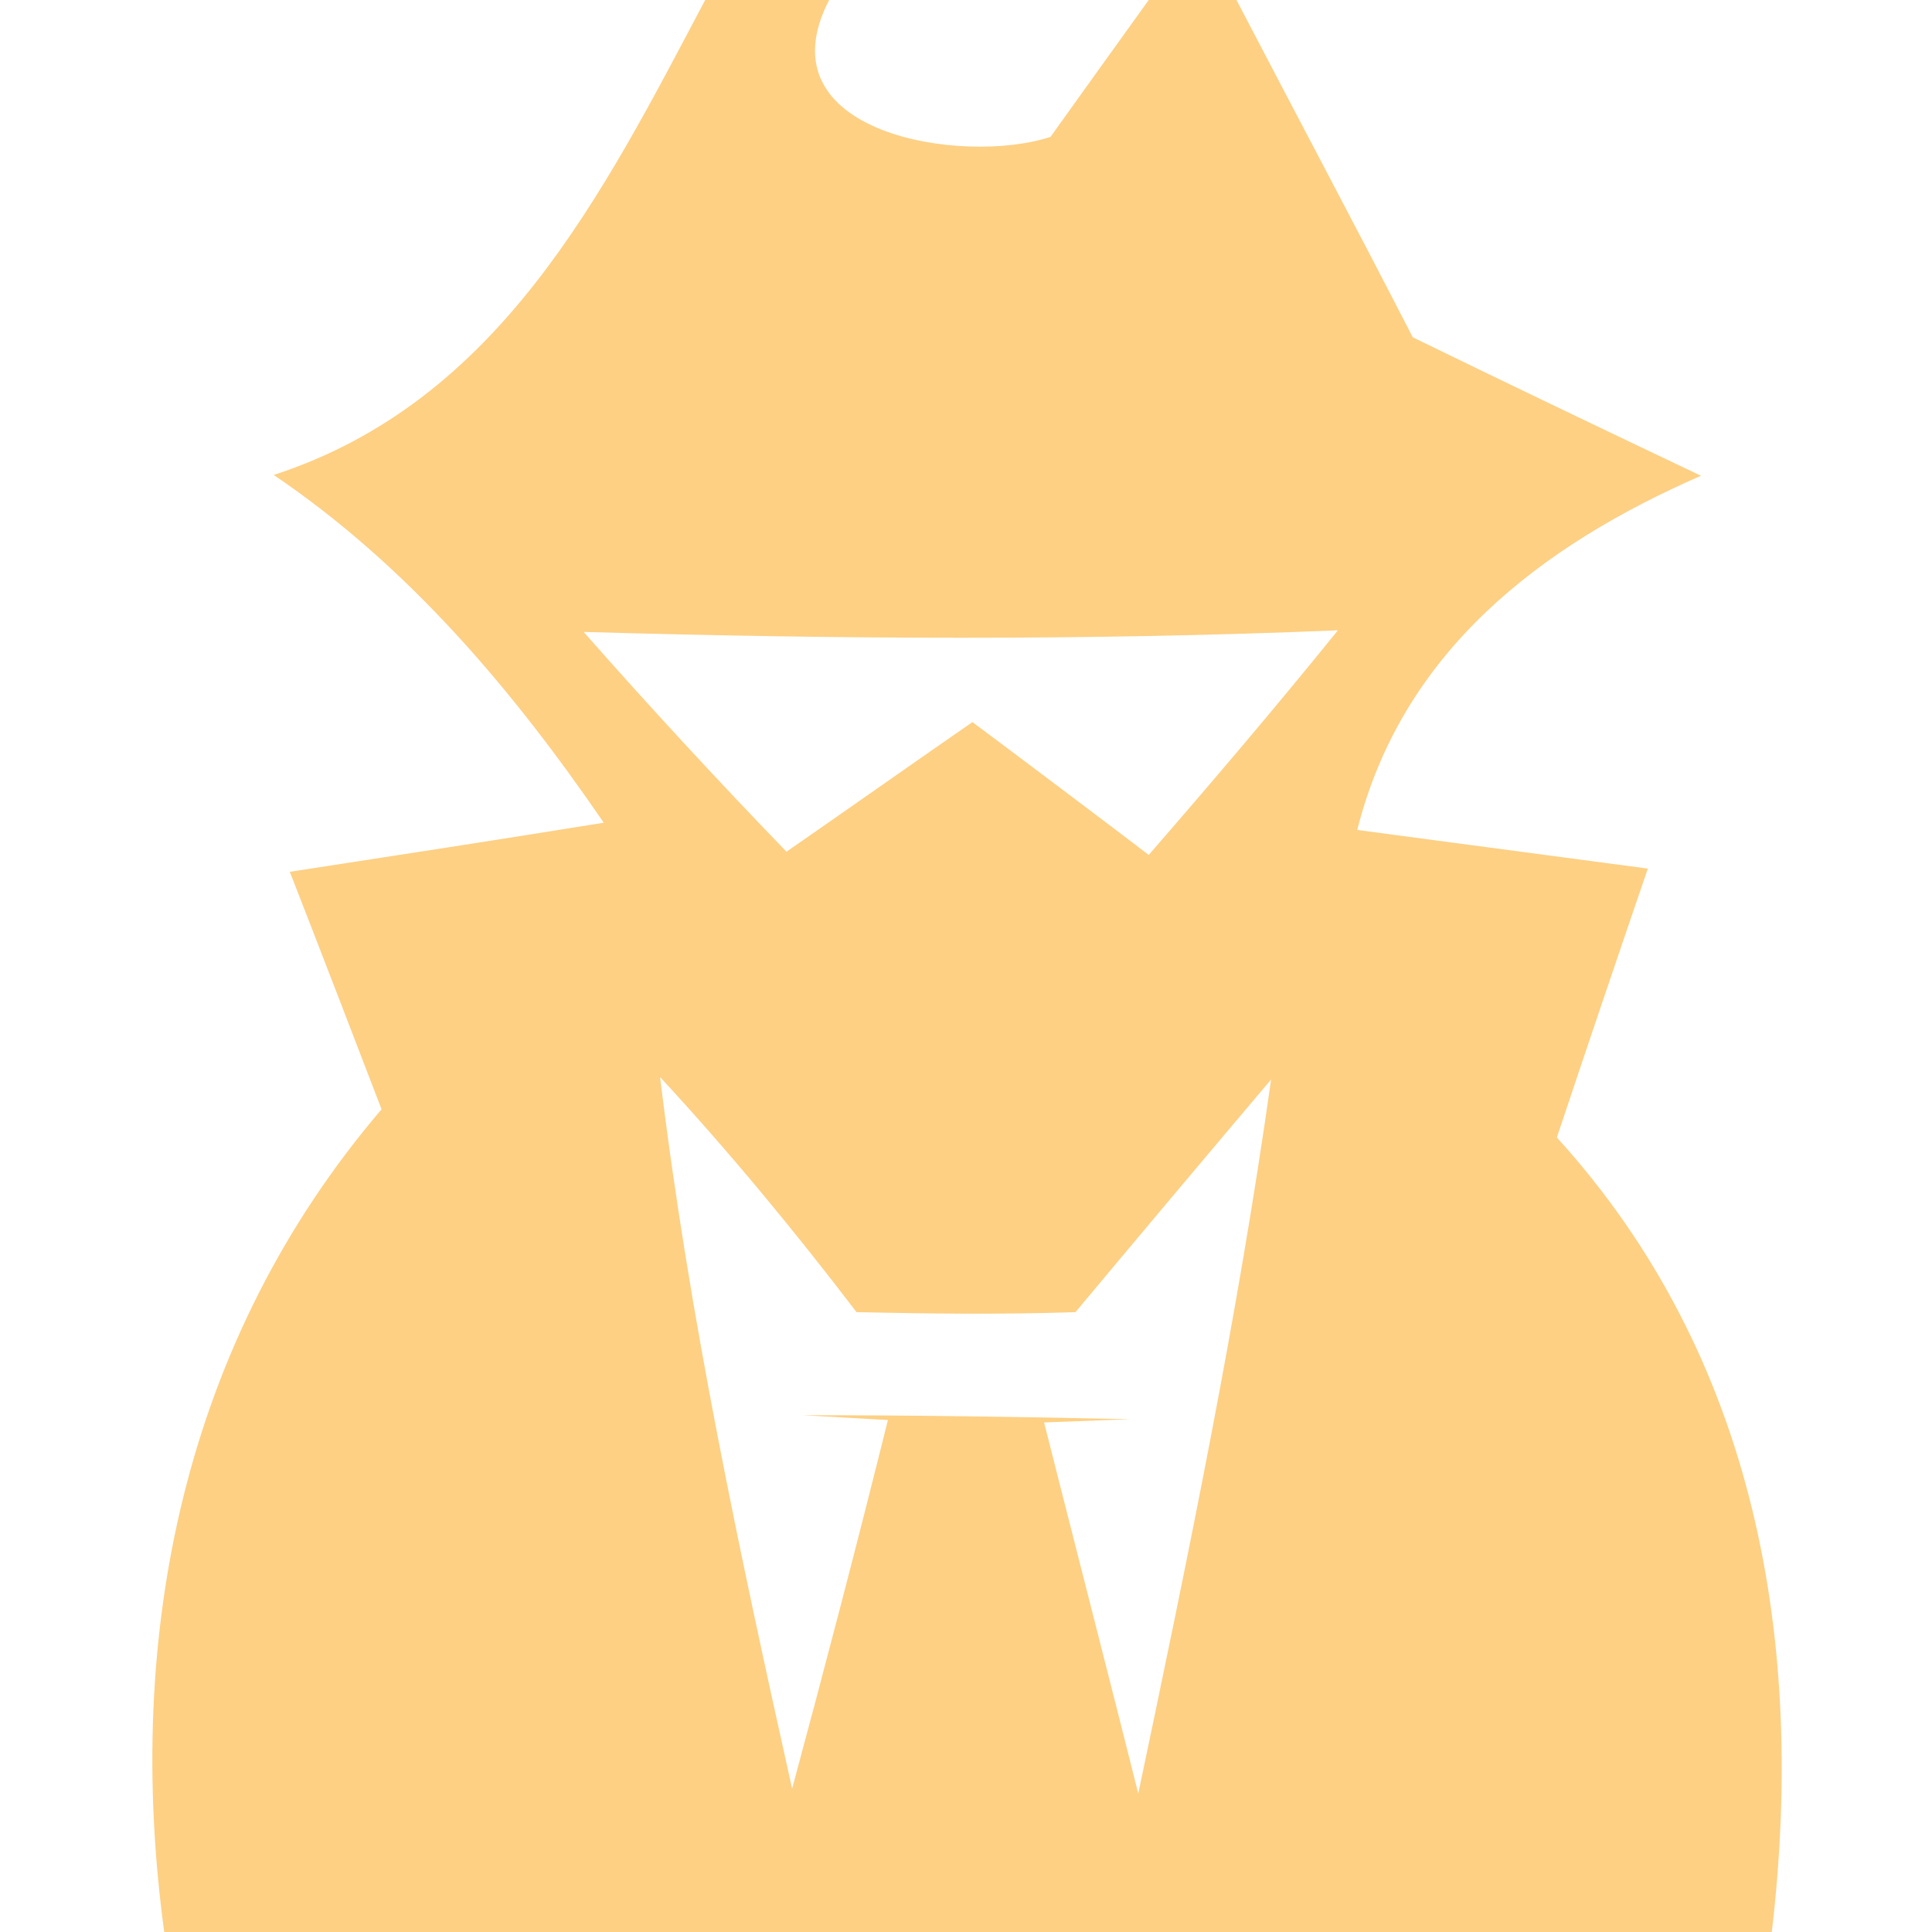 <?xml version="1.0" encoding="UTF-8" ?>
<!DOCTYPE svg PUBLIC "-//W3C//DTD SVG 1.1//EN" "http://www.w3.org/Graphics/SVG/1.1/DTD/svg11.dtd">
<svg width="24pt" height="24pt" viewBox="0 0 24 24" version="1.1" xmlns="http://www.w3.org/2000/svg">
    <g id="#ffffffff">
        <path fill="#fdd084" opacity="1.00"
              d=" M 8.76 0.00 L 10.30 0.00 C 9.44 1.66 11.96 2.06 13.05 1.70 C 13.35 1.28 13.96 0.43 14.27 0.00 L 15.36 0.00 C 16.09 1.40 16.83 2.79 17.55 4.19 C 18.74 4.77 19.93 5.34 21.13 5.91 C 19.14 6.78 17.42 8.09 16.86 10.31 C 17.76 10.43 19.57 10.67 20.47 10.79 C 20.09 11.90 19.71 13.02 19.34 14.13 C 21.83 16.87 22.43 20.42 22.01 24.00 L 2.04 24.00 C 1.54 20.31 2.28 16.66 4.74 13.78 C 4.46 13.05 3.89 11.57 3.60 10.83 C 4.90 10.63 6.20 10.43 7.50 10.22 C 6.37 8.57 5.07 7.03 3.40 5.90 C 6.20 4.99 7.48 2.42 8.76 0.00 M 7.25 7.85 C 8.07 8.78 8.91 9.69 9.77 10.58 C 10.35 10.18 11.50 9.37 12.08 8.97 C 12.63 9.38 13.72 10.20 14.27 10.62 C 15.07 9.70 15.86 8.77 16.62 7.83 C 13.50 7.96 10.38 7.94 7.25 7.85 M 8.20 13.38 C 8.56 16.36 9.19 19.30 9.84 22.22 C 10.25 20.70 10.65 19.17 11.03 17.64 L 9.97 17.58 C 11.33 17.58 12.68 17.60 14.04 17.63 L 12.97 17.67 C 13.26 18.82 13.85 21.12 14.14 22.28 C 14.76 19.33 15.37 16.39 15.79 13.41 C 15.18 14.13 13.96 15.58 13.36 16.30 C 12.45 16.33 11.54 16.32 10.64 16.30 C 9.87 15.29 9.06 14.31 8.20 13.38 Z"/>
    </g>
</svg>